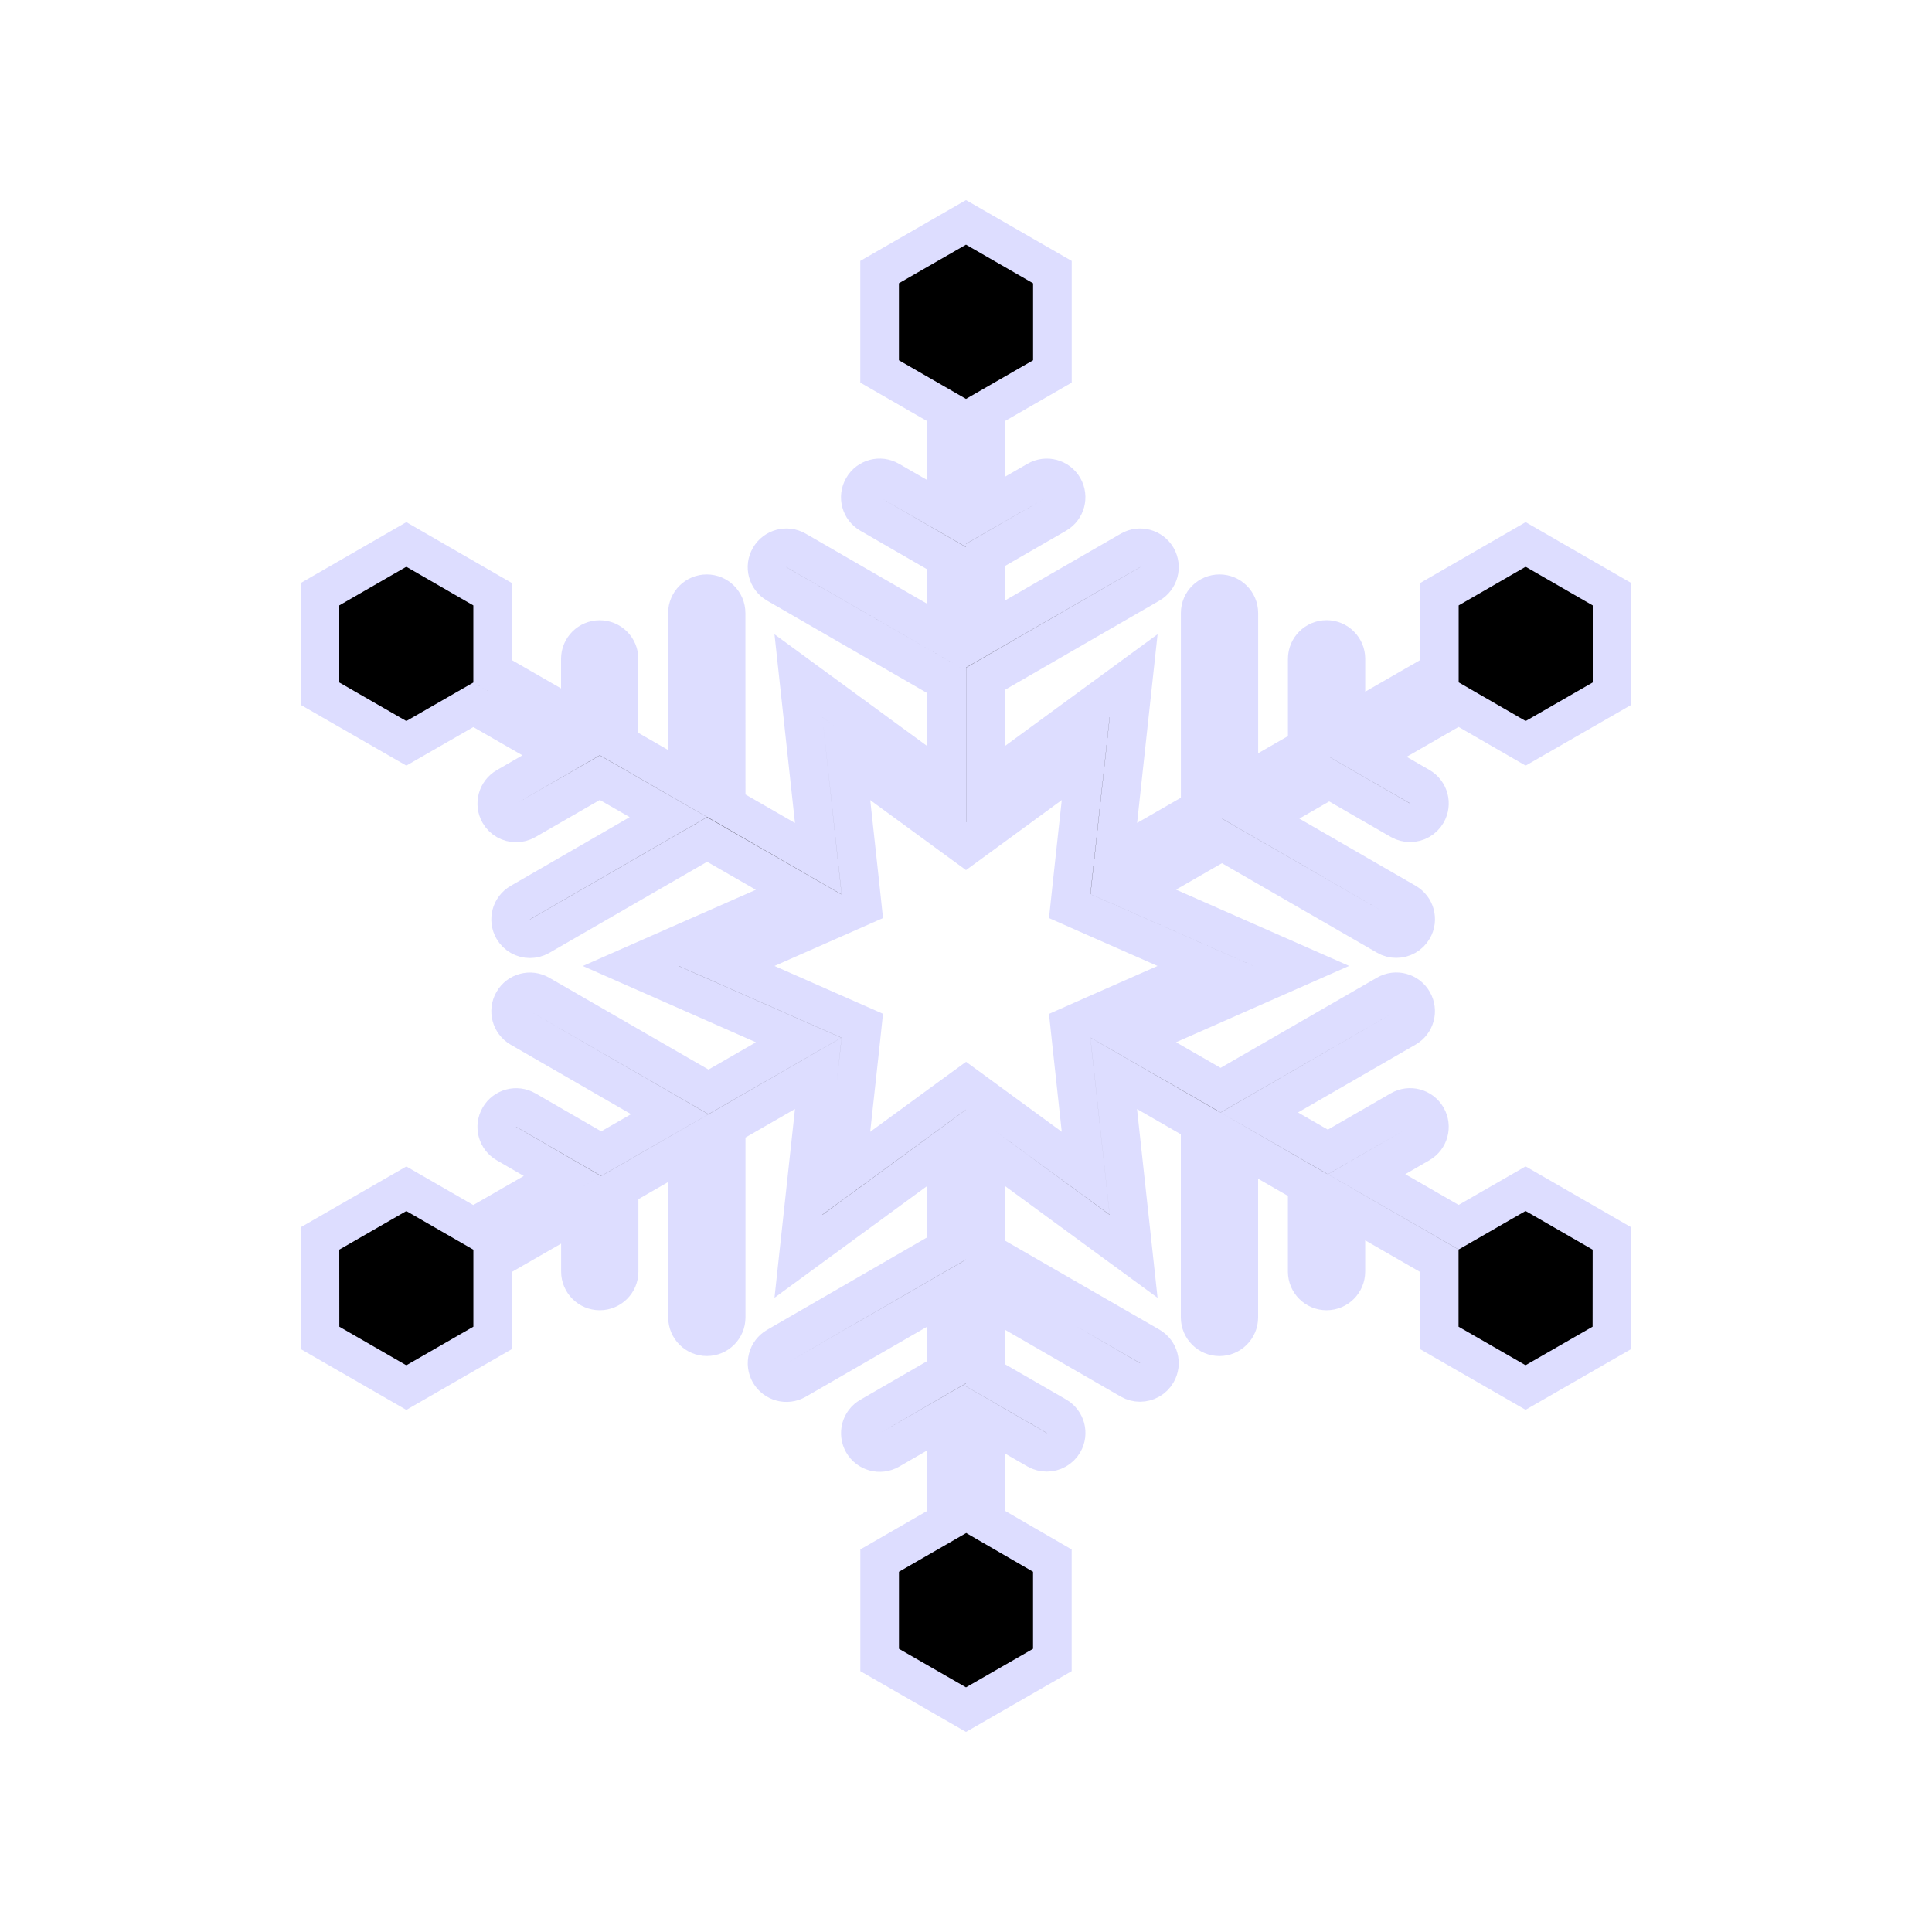 <?xml version="1.0" encoding="utf-8"?>
<!-- Generator: Adobe Illustrator 16.0.4, SVG Export Plug-In . SVG Version: 6.00 Build 0)  -->
<!DOCTYPE svg PUBLIC "-//W3C//DTD SVG 1.1//EN" "http://www.w3.org/Graphics/SVG/1.1/DTD/svg11.dtd">
<svg version="1.1" id="Layer_1" xmlns="http://www.w3.org/2000/svg" xmlns:xlink="http://www.w3.org/1999/xlink" x="0px" y="0px"
	 width="50px" height="50px" viewBox="0 0 50 50" enable-background="new 0 0 50 50" xml:space="preserve">
<path stroke="#ddddff" d="M39.484,19.237l2.236-1.286v-2.572l-2.236-1.289l-2.234,1.289v1.995l-2.418,1.391V17.05c0-0.276-0.225-0.5-0.5-0.5
	s-0.5,0.224-0.5,0.5v2.289l-1.771,1.021v-4.494c0-0.276-0.224-0.5-0.5-0.5c-0.275,0-0.5,0.224-0.5,0.5v5.068l-2.236,1.289
	l0.514-4.736l-3.837,2.81v-2.729l4.254-2.457c0.239-0.139,0.321-0.443,0.183-0.684c-0.138-0.238-0.443-0.322-0.683-0.183
	L25.5,16.411v-2.047l1.84-1.062c0.239-0.138,0.321-0.443,0.184-0.683c-0.139-0.239-0.444-0.322-0.684-0.183l-1.34,0.772v-2.595
	l1.736-1V7.042L25,5.755l-2.236,1.286v2.572l1.736,1v2.678l-1.484-0.855c-0.238-0.139-0.545-0.058-0.683,0.183
	c-0.14,0.239-0.058,0.545,0.183,0.683l1.984,1.146v2.047l-3.898-2.251c-0.236-0.138-0.545-0.058-0.683,0.183
	c-0.14,0.239-0.058,0.545,0.183,0.684l4.398,2.539v2.647l-3.837-2.809l0.514,4.735l-2.384-1.373l-0.002-4.984
	c0-0.276-0.225-0.5-0.5-0.5s-0.5,0.224-0.5,0.5l0.002,4.41l-1.773-1.021v-2.203c0-0.277-0.224-0.5-0.5-0.5
	c-0.275,0-0.5,0.223-0.5,0.5v1.629l-2.27-1.307v-1.995l-2.234-1.289l-2.236,1.289v2.572l2.236,1.286l1.734-0.997l2.271,1.307
	l-1.414,0.817c-0.239,0.138-0.321,0.443-0.184,0.683c0.092,0.16,0.26,0.25,0.434,0.25c0.084,0,0.17-0.021,0.25-0.067l1.916-1.104
	l1.775,1.021l-3.833,2.213c-0.239,0.139-0.321,0.443-0.183,0.684c0.092,0.16,0.261,0.25,0.433,0.25c0.085,0,0.171-0.021,0.25-0.066
	l4.335-2.502l2.367,1.361L16.324,25l4.344,1.915l-2.332,1.342l-4.37-2.52c-0.237-0.139-0.545-0.059-0.683,0.182
	c-0.139,0.24-0.057,0.545,0.183,0.684l3.867,2.232l-1.774,1.021l-1.951-1.127c-0.238-0.137-0.545-0.057-0.684,0.184
	s-0.057,0.545,0.184,0.684l1.449,0.838l-2.309,1.328l-1.732-0.998l-2.236,1.287l0.002,2.572l2.234,1.287l2.235-1.287v-1.998
	l2.271-1.305v1.588c0,0.275,0.224,0.5,0.5,0.5c0.275,0,0.5-0.225,0.5-0.5v-2.164l1.771-1.02v4.369c0,0.277,0.224,0.5,0.5,0.5
	s0.5-0.223,0.5-0.5V29.15l2.384-1.373l-0.514,4.736l3.837-2.809v2.604l-4.397,2.541c-0.24,0.139-0.322,0.443-0.184,0.684
	c0.139,0.236,0.443,0.32,0.684,0.182l3.897-2.25v2.047l-1.983,1.146c-0.24,0.137-0.322,0.441-0.184,0.682
	c0.137,0.238,0.441,0.322,0.684,0.184l1.483-0.855v2.719l-1.735,1v2.572l2.235,1.285l2.235-1.285v-2.572L25.5,39.383v-2.637
	l1.34,0.773c0.079,0.045,0.165,0.066,0.25,0.066c0.172,0,0.342-0.09,0.434-0.25c0.139-0.238,0.057-0.545-0.184-0.684l-1.84-1.061
	v-2.047l3.754,2.168c0.079,0.045,0.165,0.066,0.25,0.066c0.172,0,0.342-0.09,0.434-0.25c0.139-0.238,0.057-0.545-0.184-0.684
	L25.5,32.391v-2.689l3.838,2.811l-0.515-4.736l2.237,1.289v5.029c0,0.275,0.224,0.5,0.5,0.5c0.275,0,0.5-0.225,0.5-0.5v-4.455
	l1.771,1.021v2.248c0,0.275,0.224,0.5,0.5,0.5s0.5-0.225,0.5-0.5v-1.674l2.416,1.391v1.998l2.235,1.285l2.234-1.285l0.002-2.572
	l-2.236-1.289L37.75,31.76l-2.383-1.371l1.376-0.795c0.239-0.137,0.321-0.443,0.183-0.682c-0.139-0.24-0.443-0.322-0.683-0.184
	l-1.878,1.084l-1.774-1.021l3.796-2.191c0.238-0.137,0.32-0.441,0.182-0.682c-0.137-0.24-0.443-0.322-0.682-0.184l-4.298,2.479
	l-2.258-1.299l4.344-1.916l-4.345-1.915l2.294-1.32l4.263,2.46c0.078,0.047,0.164,0.067,0.25,0.067c0.172,0,0.34-0.091,0.432-0.25
	c0.14-0.239,0.058-0.545-0.182-0.683l-3.761-2.172l1.774-1.021l1.843,1.063c0.079,0.045,0.165,0.066,0.25,0.066
	c0.172,0,0.341-0.09,0.433-0.25c0.139-0.239,0.057-0.545-0.183-0.684l-1.341-0.773l2.347-1.35L39.484,19.237z M27.684,26.549
	l0.065,0.607l0.349,3.207l-2.598-1.9l-0.499-0.365L24.5,28.463l-2.6,1.902l0.351-3.209l0.065-0.609l-0.572-0.252l-2.939-1.296
	l2.939-1.296l0.572-0.253l-0.065-0.609l-0.349-3.207l2.598,1.9l0.5,0.365l0.5-0.365l2.598-1.901l-0.349,3.208l-0.065,0.609
	l0.572,0.253l2.941,1.296l-2.94,1.296L27.684,26.549z"/>
</svg>
